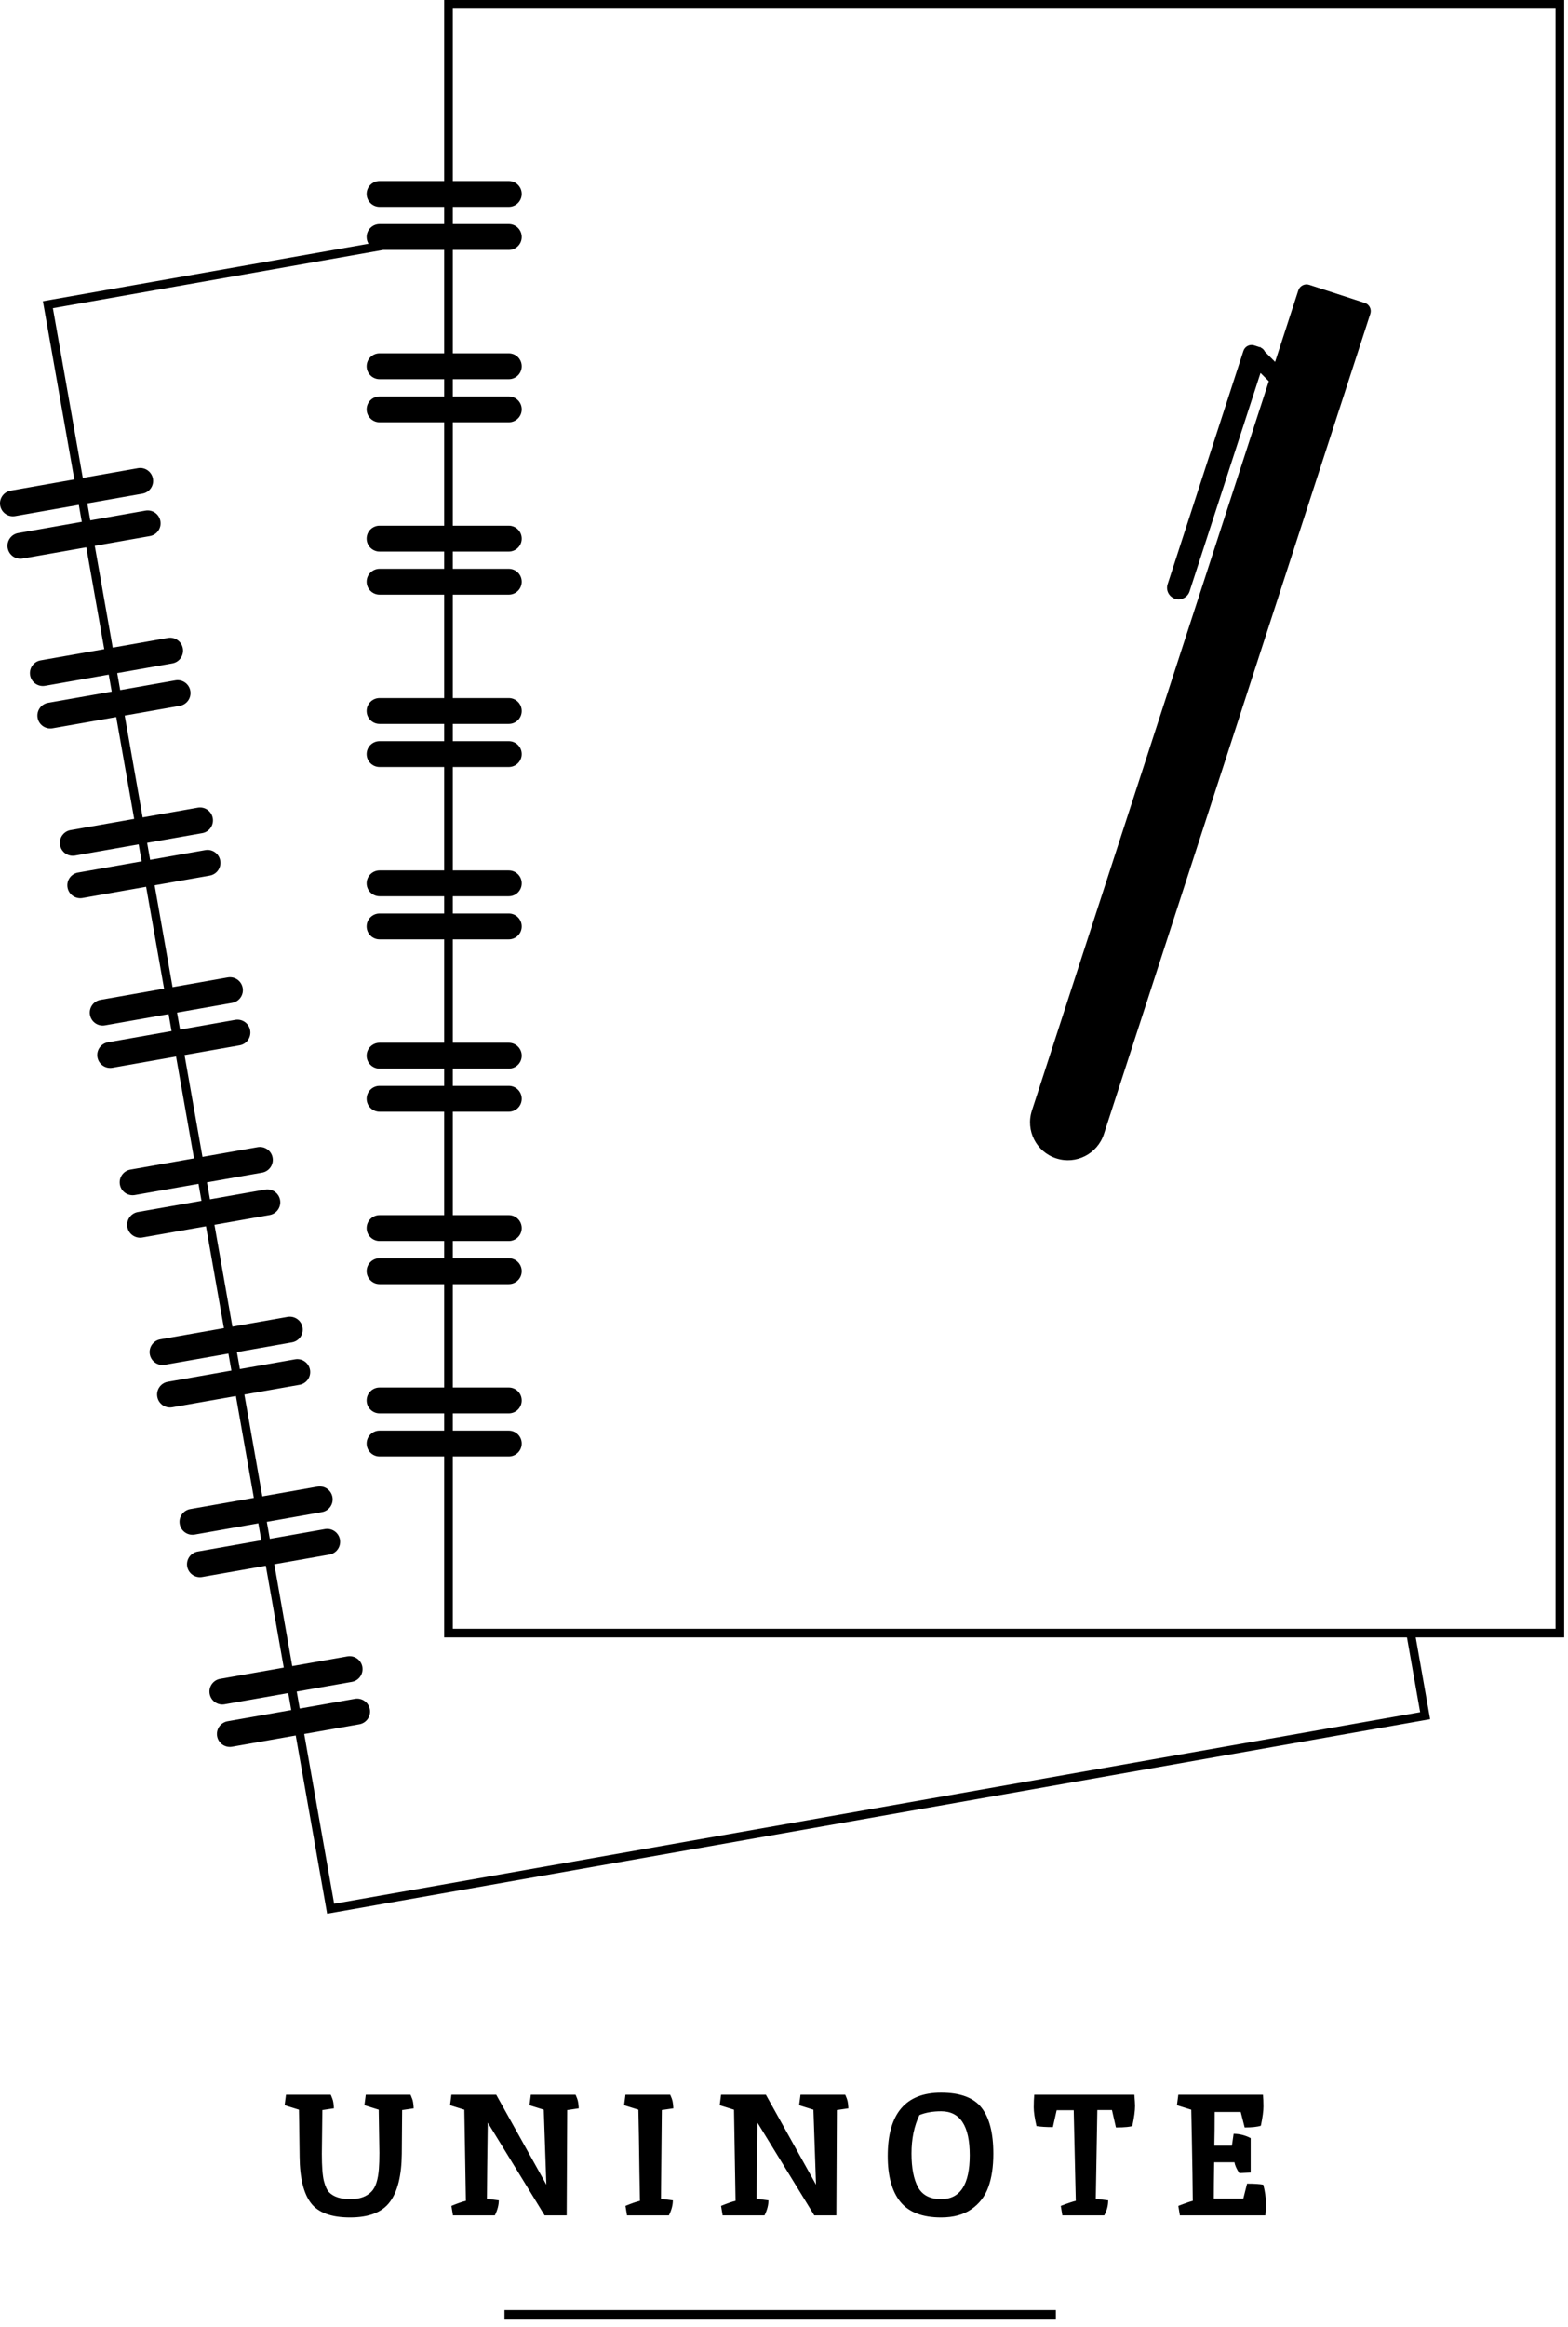 <svg width="182" height="270" viewBox="0 0 182 270" fill="none" xmlns="http://www.w3.org/2000/svg">
<path fill-rule="evenodd" clip-rule="evenodd" d="M52.556 1H180.557V189H164.148L163.133 189L52.556 189V169H59.056C59.885 169 60.556 168.328 60.556 167.5C60.556 166.672 59.885 166 59.056 166H52.556V164H59.056C59.885 164 60.556 163.328 60.556 162.5C60.556 161.672 59.885 161 59.056 161H52.556V149H59.056C59.885 149 60.556 148.328 60.556 147.5C60.556 146.672 59.885 146 59.056 146H52.556V144H59.056C59.885 144 60.556 143.328 60.556 142.5C60.556 141.672 59.885 141 59.056 141H52.556V129H59.056C59.885 129 60.556 128.328 60.556 127.5C60.556 126.672 59.885 126 59.056 126H52.556V124H59.056C59.885 124 60.556 123.328 60.556 122.5C60.556 121.672 59.885 121 59.056 121H52.556V109H59.056C59.885 109 60.556 108.328 60.556 107.5C60.556 106.672 59.885 106 59.056 106H52.556V104H59.056C59.885 104 60.556 103.328 60.556 102.5C60.556 101.672 59.885 101 59.056 101H52.556V89H59.056C59.885 89 60.556 88.328 60.556 87.5C60.556 86.672 59.885 86 59.056 86H52.556V84H59.056C59.885 84 60.556 83.328 60.556 82.5C60.556 81.672 59.885 81 59.056 81H52.556V69H59.056C59.885 69 60.556 68.328 60.556 67.5C60.556 66.672 59.885 66 59.056 66H52.556V64H59.056C59.885 64 60.556 63.328 60.556 62.5C60.556 61.672 59.885 61 59.056 61H52.556V49H59.056C59.885 49 60.556 48.328 60.556 47.5C60.556 46.672 59.885 46 59.056 46H52.556V44H59.056C59.885 44 60.556 43.328 60.556 42.5C60.556 41.672 59.885 41 59.056 41H52.556V29H59.056C59.885 29 60.556 28.328 60.556 27.5C60.556 26.672 59.885 26 59.056 26H52.556V24H59.056C59.885 24 60.556 23.328 60.556 22.5C60.556 21.672 59.885 21 59.056 21H52.556V1ZM163.309 190H52.556H51.556V189V169H44.056C43.228 169 42.556 168.328 42.556 167.5C42.556 166.672 43.228 166 44.056 166H51.556V164H44.056C43.228 164 42.556 163.328 42.556 162.5C42.556 161.672 43.228 161 44.056 161H51.556V149H44.056C43.228 149 42.556 148.328 42.556 147.5C42.556 146.672 43.228 146 44.056 146H51.556V144H44.056C43.228 144 42.556 143.328 42.556 142.5C42.556 141.672 43.228 141 44.056 141H51.556V129H44.056C43.228 129 42.556 128.328 42.556 127.5C42.556 126.672 43.228 126 44.056 126H51.556V124H44.056C43.228 124 42.556 123.328 42.556 122.5C42.556 121.672 43.228 121 44.056 121H51.556V109H44.056C43.228 109 42.556 108.328 42.556 107.5C42.556 106.672 43.228 106 44.056 106H51.556V104H44.056C43.228 104 42.556 103.328 42.556 102.5C42.556 101.672 43.228 101 44.056 101H51.556V89H44.056C43.228 89 42.556 88.328 42.556 87.5C42.556 86.672 43.228 86 44.056 86H51.556V84H44.056C43.228 84 42.556 83.328 42.556 82.5C42.556 81.672 43.228 81 44.056 81H51.556V69H44.056C43.228 69 42.556 68.328 42.556 67.5C42.556 66.672 43.228 66 44.056 66H51.556V64H44.056C43.228 64 42.556 63.328 42.556 62.5C42.556 61.672 43.228 61 44.056 61H51.556V49H44.056C43.228 49 42.556 48.328 42.556 47.5C42.556 46.672 43.228 46 44.056 46H51.556V44H44.056C43.228 44 42.556 43.328 42.556 42.5C42.556 41.672 43.228 41 44.056 41H51.556V29H44.474L6.138 35.76L9.611 55.456L16.012 54.327C16.828 54.183 17.606 54.728 17.75 55.544C17.893 56.36 17.349 57.138 16.533 57.282L10.132 58.41L10.479 60.38L16.88 59.251C17.696 59.107 18.474 59.652 18.618 60.468C18.762 61.284 18.217 62.062 17.401 62.206L11 63.334L13.084 75.152L19.485 74.023C20.301 73.879 21.079 74.424 21.223 75.24C21.366 76.056 20.822 76.834 20.006 76.978L13.605 78.106L13.952 80.076L20.353 78.947C21.169 78.803 21.947 79.348 22.091 80.164C22.235 80.98 21.69 81.758 20.874 81.902L14.473 83.031L16.556 94.848L22.958 93.719C23.774 93.575 24.552 94.12 24.695 94.936C24.839 95.752 24.294 96.53 23.479 96.674L17.078 97.802L17.425 99.772L23.826 98.644C24.642 98.499 25.42 99.044 25.564 99.86C25.708 100.676 25.163 101.454 24.347 101.598L17.946 102.727L20.029 114.544L26.431 113.416C27.247 113.272 28.025 113.816 28.168 114.632C28.312 115.448 27.768 116.226 26.952 116.37L20.55 117.499L20.898 119.468L27.299 118.34C28.115 118.196 28.893 118.74 29.037 119.556C29.18 120.372 28.636 121.15 27.82 121.294L21.419 122.423L23.502 134.24L29.904 133.112C30.72 132.968 31.497 133.513 31.642 134.328C31.785 135.144 31.241 135.922 30.425 136.066L24.023 137.195L24.371 139.165L30.772 138.036C31.588 137.892 32.366 138.437 32.51 139.252C32.654 140.068 32.109 140.846 31.293 140.99L24.892 142.119L26.975 153.937L33.377 152.808C34.193 152.664 34.971 153.209 35.114 154.025C35.258 154.84 34.714 155.618 33.898 155.762L27.496 156.891L27.844 158.861L34.245 157.732C35.061 157.588 35.839 158.133 35.983 158.949C36.126 159.764 35.582 160.542 34.766 160.686L28.365 161.815L30.448 173.633L36.85 172.504C37.666 172.36 38.444 172.905 38.587 173.721C38.731 174.537 38.186 175.315 37.371 175.458L30.969 176.587L31.317 178.557L37.718 177.428C38.534 177.284 39.312 177.829 39.456 178.645C39.599 179.461 39.055 180.239 38.239 180.383L31.838 181.511L33.921 193.329L40.323 192.2C41.138 192.056 41.916 192.601 42.06 193.417C42.204 194.233 41.659 195.011 40.844 195.155L34.442 196.283L34.79 198.253L41.191 197.124C42.007 196.98 42.785 197.525 42.929 198.341C43.072 199.157 42.528 199.935 41.712 200.079L35.31 201.207L38.784 220.904L164.839 198.677L163.309 190ZM42.777 28.284C42.637 28.056 42.556 27.787 42.556 27.5C42.556 26.672 43.228 26 44.056 26H51.556V24H44.056C43.228 24 42.556 23.328 42.556 22.5C42.556 21.672 43.228 21 44.056 21H51.556V1V0H52.556H180.557H181.557V1V189V190H180.557H164.324L165.824 198.503L165.997 199.488L165.013 199.661L38.957 221.888L37.972 222.062L37.799 221.077L34.326 201.381L26.94 202.683C26.124 202.827 25.346 202.282 25.202 201.467C25.058 200.651 25.603 199.873 26.419 199.729L33.805 198.427L33.458 196.457L26.071 197.759C25.256 197.903 24.478 197.358 24.334 196.542C24.19 195.727 24.735 194.949 25.55 194.805L32.937 193.502L30.853 181.685L23.467 182.987C22.651 183.131 21.873 182.586 21.729 181.771C21.585 180.955 22.13 180.177 22.946 180.033L30.332 178.73L29.985 176.761L22.599 178.063C21.783 178.207 21.005 177.662 20.861 176.846C20.717 176.031 21.262 175.253 22.078 175.109L29.464 173.806L27.38 161.989L19.994 163.291C19.178 163.435 18.4 162.89 18.256 162.074C18.112 161.259 18.657 160.48 19.473 160.337L26.859 159.034L26.512 157.065L19.125 158.367C18.31 158.511 17.532 157.966 17.388 157.15C17.244 156.334 17.789 155.556 18.605 155.413L25.991 154.11L23.907 142.292L16.521 143.595C15.705 143.739 14.927 143.194 14.783 142.378C14.639 141.562 15.184 140.784 16 140.64L23.386 139.338L23.039 137.368L15.653 138.671C14.837 138.815 14.059 138.27 13.915 137.454C13.771 136.638 14.316 135.86 15.132 135.716L22.518 134.414L20.434 122.596L13.048 123.899C12.232 124.042 11.454 123.498 11.31 122.682C11.166 121.866 11.711 121.088 12.527 120.944L19.913 119.642L19.566 117.672L12.18 118.975C11.364 119.119 10.586 118.574 10.442 117.758C10.298 116.942 10.843 116.164 11.659 116.02L19.045 114.718L16.961 102.9L9.575 104.203C8.759 104.346 7.981 103.802 7.837 102.986C7.693 102.17 8.238 101.392 9.054 101.248L16.44 99.946L16.093 97.976L8.707 99.279C7.891 99.422 7.113 98.878 6.969 98.062C6.825 97.246 7.37 96.468 8.186 96.324L15.572 95.022L13.488 83.204L6.102 84.506C5.286 84.65 4.508 84.106 4.364 83.29C4.22 82.474 4.765 81.696 5.581 81.552L12.967 80.25L12.62 78.28L5.234 79.582C4.418 79.726 3.64 79.181 3.496 78.366C3.352 77.55 3.897 76.772 4.713 76.628L12.099 75.326L10.015 63.508L2.629 64.81C1.813 64.954 1.035 64.409 0.891 63.593C0.747 62.778 1.292 62 2.108 61.856L9.494 60.553L9.147 58.584L1.761 59.886C0.945 60.03 0.167 59.485 0.023 58.669C-0.121 57.854 0.424 57.076 1.24 56.932L8.626 55.629L5.153 35.933L4.979 34.949L5.964 34.775L42.777 28.284ZM150.699 33.691C150.87 33.166 151.434 32.879 151.959 33.049L158.416 35.147C158.942 35.318 159.229 35.882 159.058 36.407L128.132 131.589C127.382 133.897 124.903 135.16 122.594 134.41C120.286 133.66 119.023 131.181 119.773 128.873L147.272 44.239L146.31 43.277L138.077 68.618C137.848 69.322 137.092 69.707 136.389 69.478C135.685 69.249 135.3 68.494 135.529 67.79L144.323 40.723C144.494 40.197 145.058 39.91 145.584 40.081L146.229 40.291L146.239 40.294L146.271 40.262L146.345 40.336C146.562 40.438 146.728 40.61 146.825 40.816L148.002 41.993L150.699 33.691ZM44.036 249.802L43.956 244.802L42.297 244.282L42.456 243.062H47.657C47.643 243.062 47.643 243.075 47.657 243.102C47.67 243.116 47.684 243.138 47.697 243.169C47.711 243.199 47.724 243.237 47.737 243.282C47.776 243.362 47.816 243.462 47.857 243.582C47.892 243.675 47.921 243.795 47.946 243.942C47.962 244.037 47.976 244.143 47.988 244.26C47.999 244.377 48.009 244.504 48.017 244.642L47.602 244.707C47.151 244.776 46.843 244.821 46.676 244.842L46.636 249.922C46.61 252.469 46.143 254.335 45.237 255.522C44.343 256.709 42.81 257.302 40.636 257.302C38.463 257.302 36.95 256.749 36.096 255.642C35.243 254.535 34.803 252.749 34.776 250.282C34.76 248.736 34.743 247.444 34.727 246.406C34.717 245.778 34.706 245.244 34.697 244.802L33.036 244.282L33.197 243.062H38.397C38.383 243.062 38.383 243.075 38.397 243.102C38.409 243.115 38.421 243.134 38.434 243.161C38.448 243.191 38.462 243.232 38.477 243.282C38.485 243.298 38.493 243.315 38.501 243.333C38.533 243.403 38.565 243.486 38.596 243.582C38.638 243.692 38.672 243.838 38.699 244.022C38.724 244.195 38.743 244.402 38.757 244.642C38.077 244.749 37.63 244.815 37.416 244.842L37.357 249.922C37.357 251.402 37.437 252.455 37.596 253.082C37.757 253.695 37.956 254.129 38.197 254.382C38.717 254.915 39.543 255.182 40.676 255.182C41.77 255.182 42.596 254.875 43.157 254.262C43.61 253.769 43.883 252.902 43.977 251.662C44.017 251.169 44.036 250.549 44.036 249.802ZM65.835 244.842L65.775 257.062H63.215L56.615 246.302C56.561 250.209 56.528 253.155 56.515 255.142L57.895 255.322C57.895 255.869 57.741 256.449 57.435 257.062H52.575L52.395 255.962C53.141 255.655 53.701 255.462 54.075 255.382C54.075 255.359 54.054 254.134 54.013 251.709L53.895 244.802L52.235 244.282L52.395 243.062H57.595L63.415 253.502L63.115 244.802L61.455 244.282L61.615 243.062H66.815C66.805 243.062 66.802 243.069 66.807 243.084C66.809 243.089 66.811 243.095 66.815 243.102C66.828 243.115 66.841 243.136 66.854 243.165C66.867 243.195 66.881 243.234 66.895 243.282C66.935 243.362 66.975 243.462 67.015 243.582C67.058 243.697 67.093 243.853 67.121 244.05C67.135 244.148 67.147 244.257 67.156 244.376C67.163 244.459 67.169 244.548 67.175 244.642C66.807 244.7 66.507 244.746 66.276 244.78C66.08 244.809 65.933 244.83 65.835 244.842ZM77.798 243.062C77.784 243.062 77.784 243.075 77.798 243.102C77.824 243.129 77.851 243.189 77.878 243.282C77.918 243.362 77.958 243.462 77.998 243.582C78.051 243.725 78.093 243.931 78.123 244.199C78.137 244.332 78.149 244.479 78.158 244.642C77.478 244.749 77.031 244.815 76.818 244.842L76.718 255.142L78.098 255.322C78.098 255.869 77.944 256.449 77.638 257.062H72.778L72.598 255.962C73.344 255.655 73.904 255.462 74.278 255.382C74.264 254.595 74.244 253.489 74.218 252.062C74.178 248.862 74.138 246.442 74.098 244.802L72.438 244.282L72.598 243.062H77.798ZM97.135 244.842L97.075 257.062H94.515L87.915 246.302C87.862 250.209 87.829 253.155 87.815 255.142L89.195 255.322C89.195 255.869 89.042 256.449 88.736 257.062H83.875L83.695 255.962C84.067 255.81 84.392 255.685 84.671 255.589C84.953 255.491 85.188 255.422 85.375 255.382C85.375 255.342 85.315 251.815 85.195 244.802L83.535 244.282L83.695 243.062H88.895L94.715 253.502L94.415 244.802L92.755 244.282L92.915 243.062H98.115C98.102 243.062 98.102 243.075 98.115 243.102C98.129 243.115 98.142 243.137 98.156 243.168C98.169 243.198 98.182 243.236 98.195 243.282C98.236 243.362 98.275 243.462 98.315 243.582C98.367 243.72 98.408 243.917 98.437 244.171C98.453 244.311 98.466 244.468 98.475 244.642C97.795 244.749 97.349 244.815 97.135 244.842ZM109.239 255.182C111.452 255.182 112.559 253.482 112.559 250.082C112.559 246.682 111.452 244.982 109.239 244.982C108.279 244.982 107.439 245.129 106.718 245.422C106.105 246.702 105.799 248.189 105.799 249.882C105.799 251.562 106.052 252.869 106.559 253.802C107.065 254.722 107.958 255.182 109.239 255.182ZM109.239 242.822C111.465 242.822 113.032 243.409 113.939 244.582C114.845 245.742 115.299 247.522 115.299 249.922C115.299 251.429 115.105 252.715 114.718 253.782C114.332 254.849 113.679 255.702 112.759 256.342C111.838 256.982 110.665 257.302 109.239 257.302C107.065 257.302 105.485 256.695 104.499 255.482C103.525 254.269 103.039 252.502 103.039 250.182C103.039 245.275 105.105 242.822 109.239 242.822ZM120.308 246.702C120.094 245.782 119.988 245.055 119.988 244.522C119.988 243.989 120.008 243.502 120.048 243.062H131.668C131.721 243.702 131.748 244.135 131.748 244.362C131.748 244.935 131.641 245.715 131.428 246.702C131.268 246.746 131.066 246.781 130.821 246.807C130.475 246.844 130.044 246.862 129.528 246.862L129.068 244.842H127.368C127.354 245.349 127.294 248.782 127.188 255.142L128.628 255.322C128.628 255.935 128.474 256.515 128.168 257.062H123.308L123.128 255.962C124.048 255.615 124.628 255.422 124.868 255.382C124.868 255.329 124.788 251.822 124.628 244.862H122.648L122.208 246.822C121.421 246.822 120.788 246.782 120.308 246.702ZM140.99 245.062C140.99 246.582 140.976 247.889 140.95 248.982H142.99L143.19 247.602C143.87 247.602 144.53 247.769 145.17 248.102V252.102L143.85 252.162C143.53 251.682 143.343 251.262 143.29 250.902H140.93C140.903 252.769 140.89 254.175 140.89 255.122H144.31L144.75 253.382C145.576 253.382 146.203 253.422 146.63 253.502C146.83 254.262 146.93 254.955 146.93 255.582C146.93 255.831 146.926 256.061 146.92 256.27C146.91 256.576 146.893 256.84 146.87 257.062H136.95L136.77 255.962C137.258 255.774 137.649 255.631 137.942 255.532C138.17 255.455 138.339 255.405 138.45 255.382C138.436 254.595 138.423 253.489 138.41 252.062C138.356 248.862 138.31 246.442 138.27 244.802L136.61 244.282L136.77 243.062H146.59C146.63 243.422 146.65 243.875 146.65 244.422C146.65 244.68 146.626 244.989 146.579 245.347C146.529 245.728 146.453 246.167 146.35 246.662C145.936 246.795 145.31 246.862 144.47 246.862L144.01 245.062H140.99ZM58.556 268.062H122.557V269.062H58.556V268.062Z" fill="black"/>
</svg>
